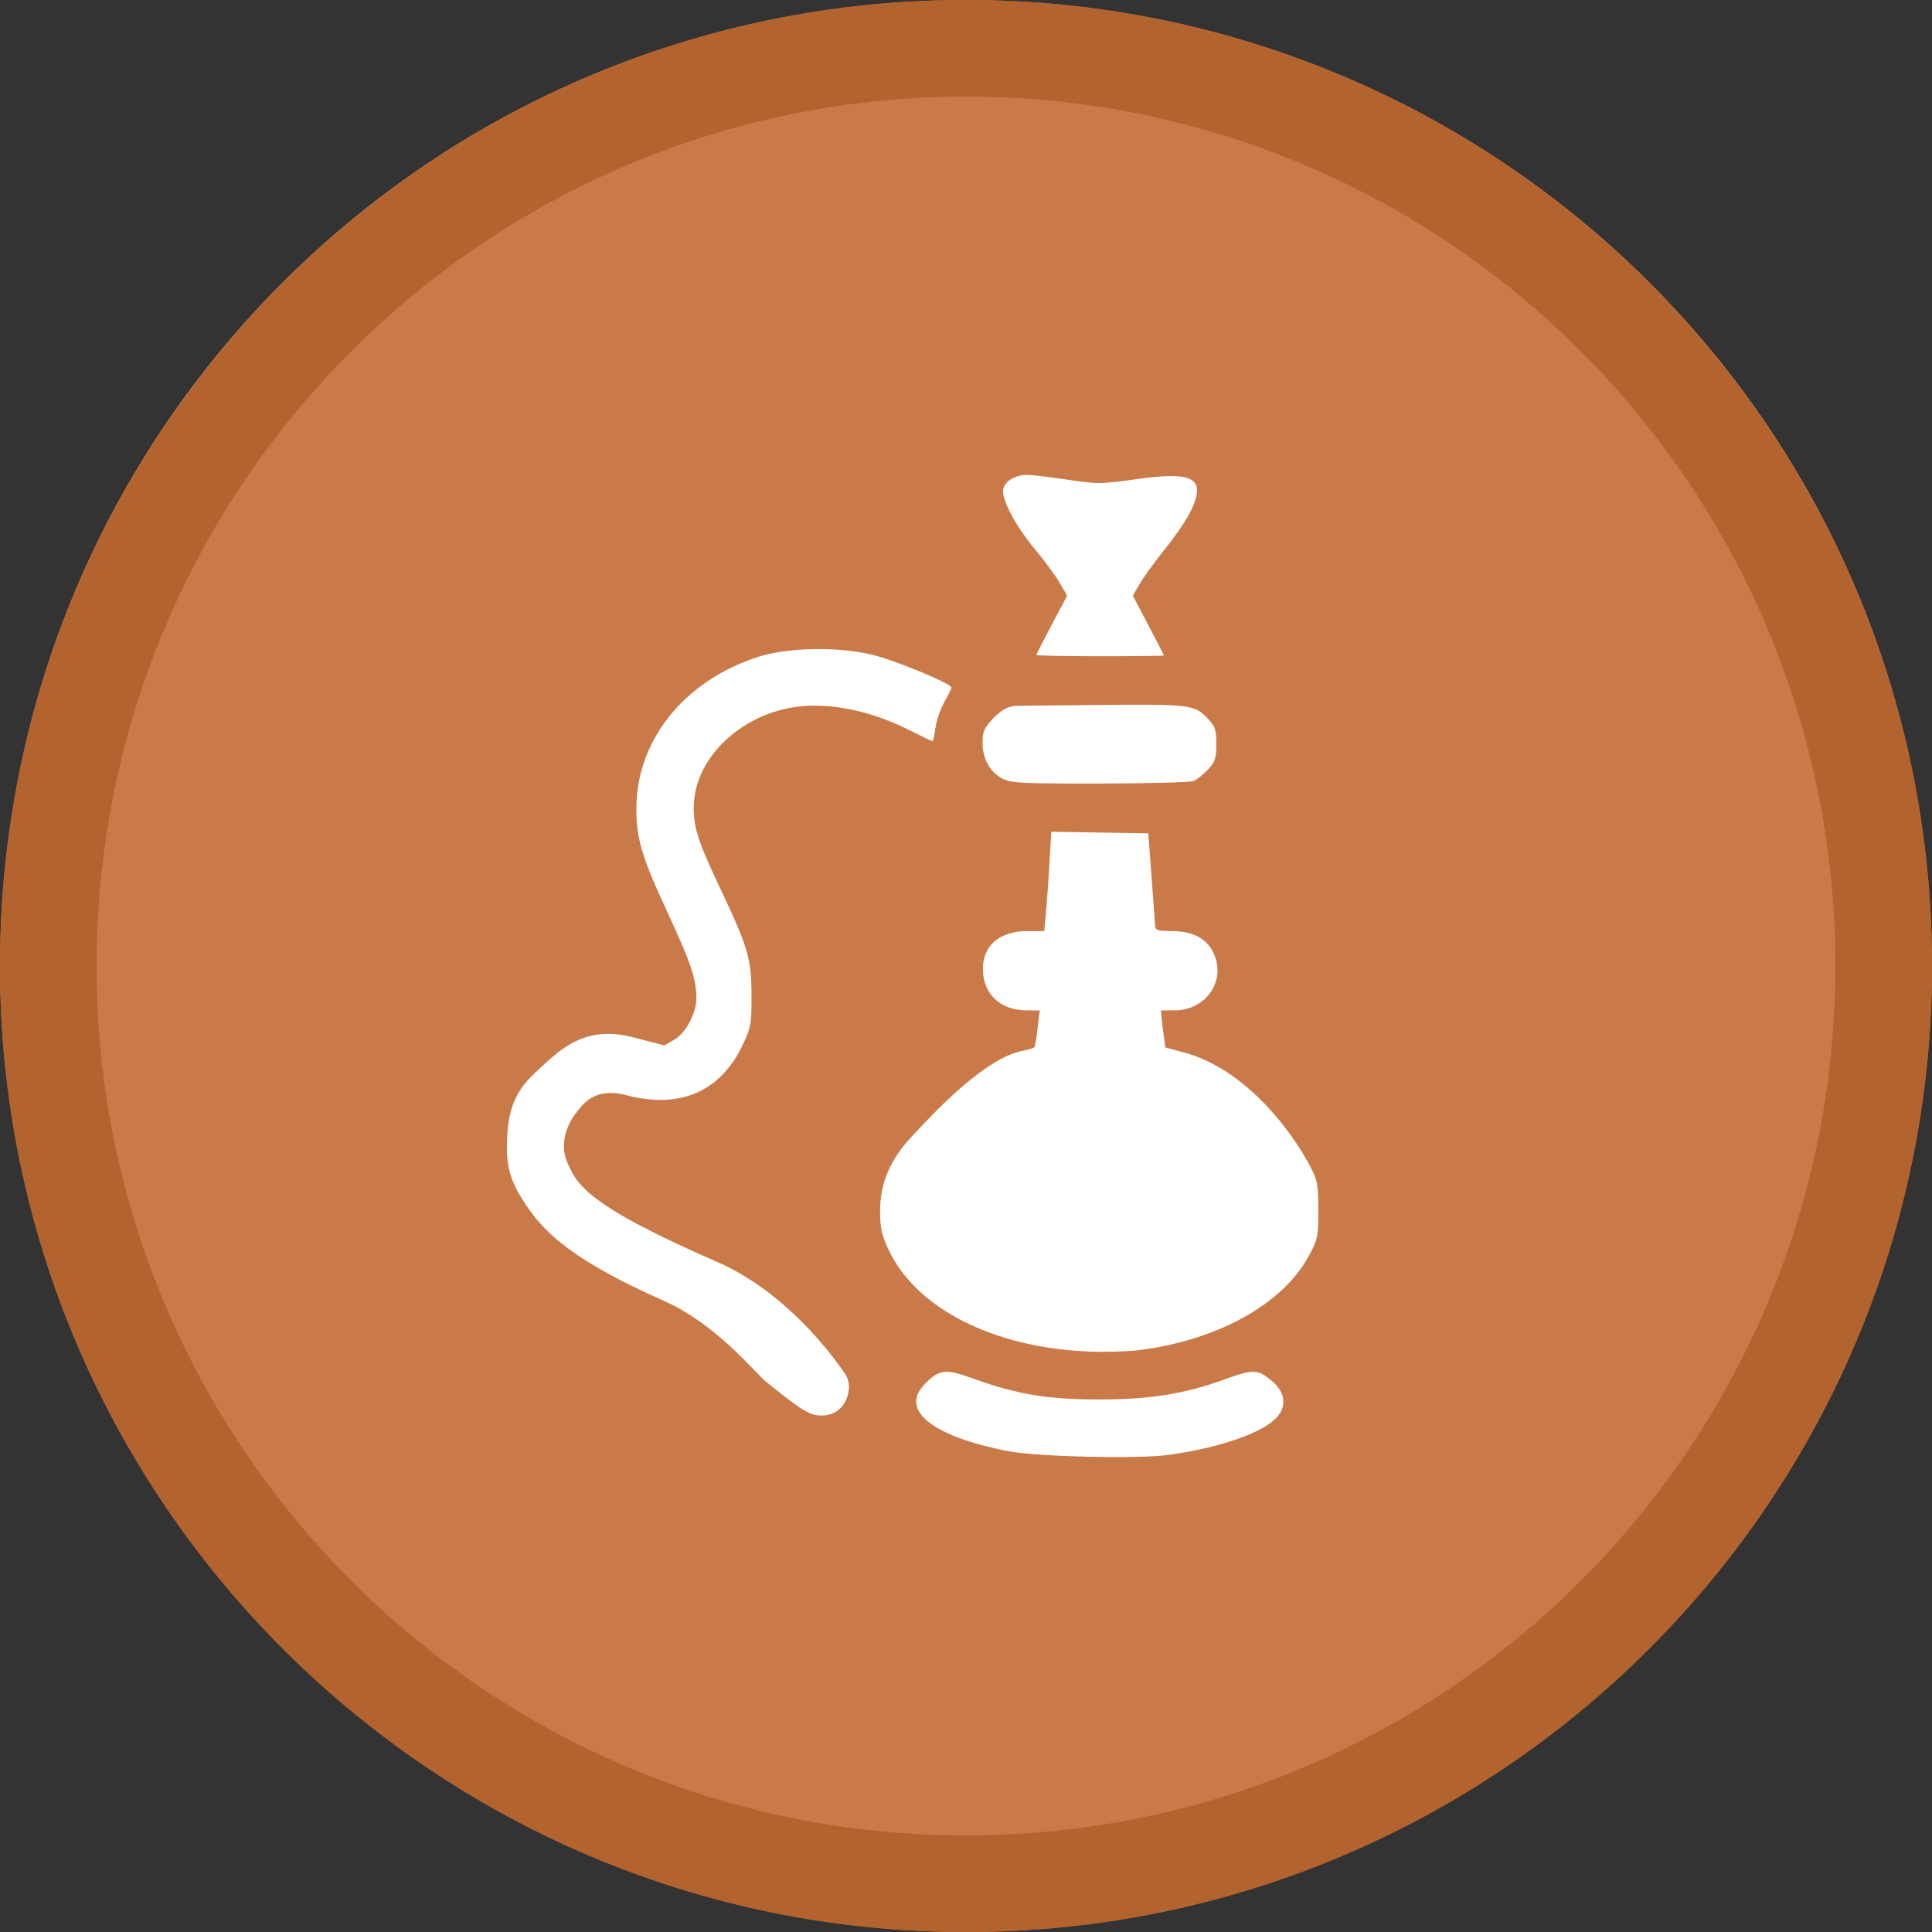 <svg width="40" height="40" viewBox="0 0 40 40" fill="none" xmlns="http://www.w3.org/2000/svg" >

<rect x="0" y="0" width="40" height="40" fill="#333333" stroke="none"/>

<g transform="translate(0, 0) scale(2 2) "> 

<g clip-path="url(#clip0)">
<path opacity="0.953" d="M9.999 0C15.514 0 20 4.446 20 10C20 15.517 15.514 20 9.999 20C4.486 20 0 15.517 0 10C0 4.446 4.486 0 9.999 0V0Z" fill="#D17E4A"/>
<path opacity="0.95" fill-rule="evenodd" clip-rule="evenodd" d="M10 19C14.971 19 19 14.971 19 10C19 5.029 14.971 1 10 1C5.029 1 1 5.029 1 10C1 14.971 5.029 19 10 19ZM10 20C15.523 20 20 15.523 20 10C20 4.477 15.523 0 10 0C4.477 0 0 4.477 0 10C0 15.523 4.477 20 10 20Z" fill="#B3622E"/>
</g>
<defs>
<clipPath id="clip0">
<path d="M0 0H20V20H0V0Z" fill="white"/>
</clipPath>
</defs>

</g>


<g transform="translate(8, 8) scale(0.041 0.041) "> 

<path d="M394.755 539.591C419.488 536.214 440.855 529.051 448.764 521.486C454.691 515.816 454.263 508.483 447.664 502.689C440.451 496.356 437.729 496.157 424.517 500.999C403.25 508.793 386.169 511.578 359.702 511.569C333.552 511.56 318.348 509.001 295.637 500.783C282.23 495.932 278.976 496.371 271.644 504.025C259.16 517.055 275.659 530.188 313.92 537.675C328.327 540.494 379.294 541.702 394.755 539.591ZM228.762 516.47C233.474 512.375 235.047 503.92 231.97 499.224C230.762 497.38 205.979 459.064 166.925 442.082C99.381 412.712 96.285 402.353 91.636 392.554C86.885 382.542 91.473 372.17 96.201 366.338C99.003 362.884 104.925 353.617 121.119 357.903C147.912 364.993 168.588 356.429 179.933 332.483C184.162 323.557 184.437 321.993 184.369 307.23C184.283 288.619 182.738 283.443 167.932 252.148C156.684 228.374 154.532 221.081 155.365 209.557C157.008 186.848 178.962 166.141 205.81 161.981C222.93 159.328 244.053 163.508 263.864 173.469C270.114 176.611 275.481 179.182 275.79 179.182C276.1 179.182 276.766 176.124 277.271 172.386C277.776 168.648 279.791 162.788 281.748 159.364C283.705 155.939 285.306 152.629 285.306 152.008C285.306 150.217 259.491 139.376 247.165 135.991C229.938 131.26 202.829 131.583 187.303 136.705C149.939 149.029 126.139 178.96 126.224 213.519C126.261 228.843 129.029 237.848 142.807 267.476C153.652 290.798 156.543 299.537 156.543 308.991C156.543 316.594 151.159 326.588 145.229 329.994L140.354 332.794L124.484 328.657C99.474 322.137 87.031 335.574 75.343 346.348C65.639 355.293 61.734 364.16 60.98 378.965C60.198 394.334 62.503 401.976 71.997 415.49C80.495 427.588 94.657 441.688 140.09 461.754C166.651 473.486 186.087 498.052 191.595 502.516C209.689 517.181 213.783 519.689 219.629 519.689C223.207 519.689 226.32 518.591 228.762 516.47ZM379.732 486.695C419.592 481.761 452.534 463.544 465.789 439.107C470.317 430.758 470.582 429.481 470.581 415.963C470.58 403 470.196 400.928 466.501 393.905C456.012 373.974 432.821 344.568 403.07 336.438L393.324 333.775C391.974 323.76 391.252 318.743 391.178 315.099L397.974 315.093C414.457 315.08 424.682 299.134 417.178 285.142C413.571 278.418 406.678 275.039 396.565 275.039C389.711 275.039 388.295 274.615 388.191 272.535C388.121 271.158 387.317 260.052 386.402 247.855L384.74 225.679L360.246 225.289L335.753 224.898L334.817 241.027C334.302 249.897 333.499 261.179 333.033 266.097L332.186 275.039H323.579C308.539 275.039 299.869 283.652 301.383 297.09C302.619 308.057 311.183 315.098 323.286 315.098H329.933C328.709 323.787 328.709 327.53 327.357 333.535C327.066 334.036 324.47 334.888 321.588 335.429C302.429 339.023 277.377 365.775 264.825 379.291C254.46 390.453 249.353 402.487 249.301 415.872C249.265 424.971 249.945 428.138 253.621 435.994C267.385 465.406 306.001 485.186 353.868 487.341C362.192 487.716 373.831 487.425 379.732 486.694V486.695ZM407.631 199.27C409.205 198.615 412.424 196.038 414.784 193.544C418.551 189.565 419.077 187.98 419.077 180.613C419.077 173.319 418.538 171.654 414.974 167.934C407.936 160.588 406.678 160.433 357.729 160.882L317.592 161.298C312.09 161.913 309.574 164.767 306.662 167.323C301.787 172.552 301.044 174.232 301.044 180.031C301.044 188.307 305.041 195.206 311.655 198.344C315.792 200.307 322.937 200.629 360.634 200.552C384.909 200.502 406.057 199.925 407.631 199.27ZM392.609 135.87C392.609 135.655 389.079 128.771 384.765 120.572L376.922 105.665L380.615 99.363C382.646 95.897 388.529 87.834 393.687 81.444C398.846 75.055 404.638 66.394 406.559 62.198C413.881 46.206 407.546 42.756 378.431 46.878C360.812 49.373 359.132 49.383 343.714 47.081C334.803 45.751 325.772 44.67 323.645 44.679C317.675 44.705 312.514 47.676 311.513 51.663C310.275 56.596 317.565 70.384 328.015 82.877C332.5 88.238 337.879 95.562 339.97 99.152L343.771 105.68L335.999 120.319C331.724 128.371 328.227 135.252 328.227 135.61C328.227 135.968 342.713 136.261 360.418 136.261C378.123 136.261 392.609 136.085 392.609 135.87Z" fill="#ffffff"/>

</g>

</svg>